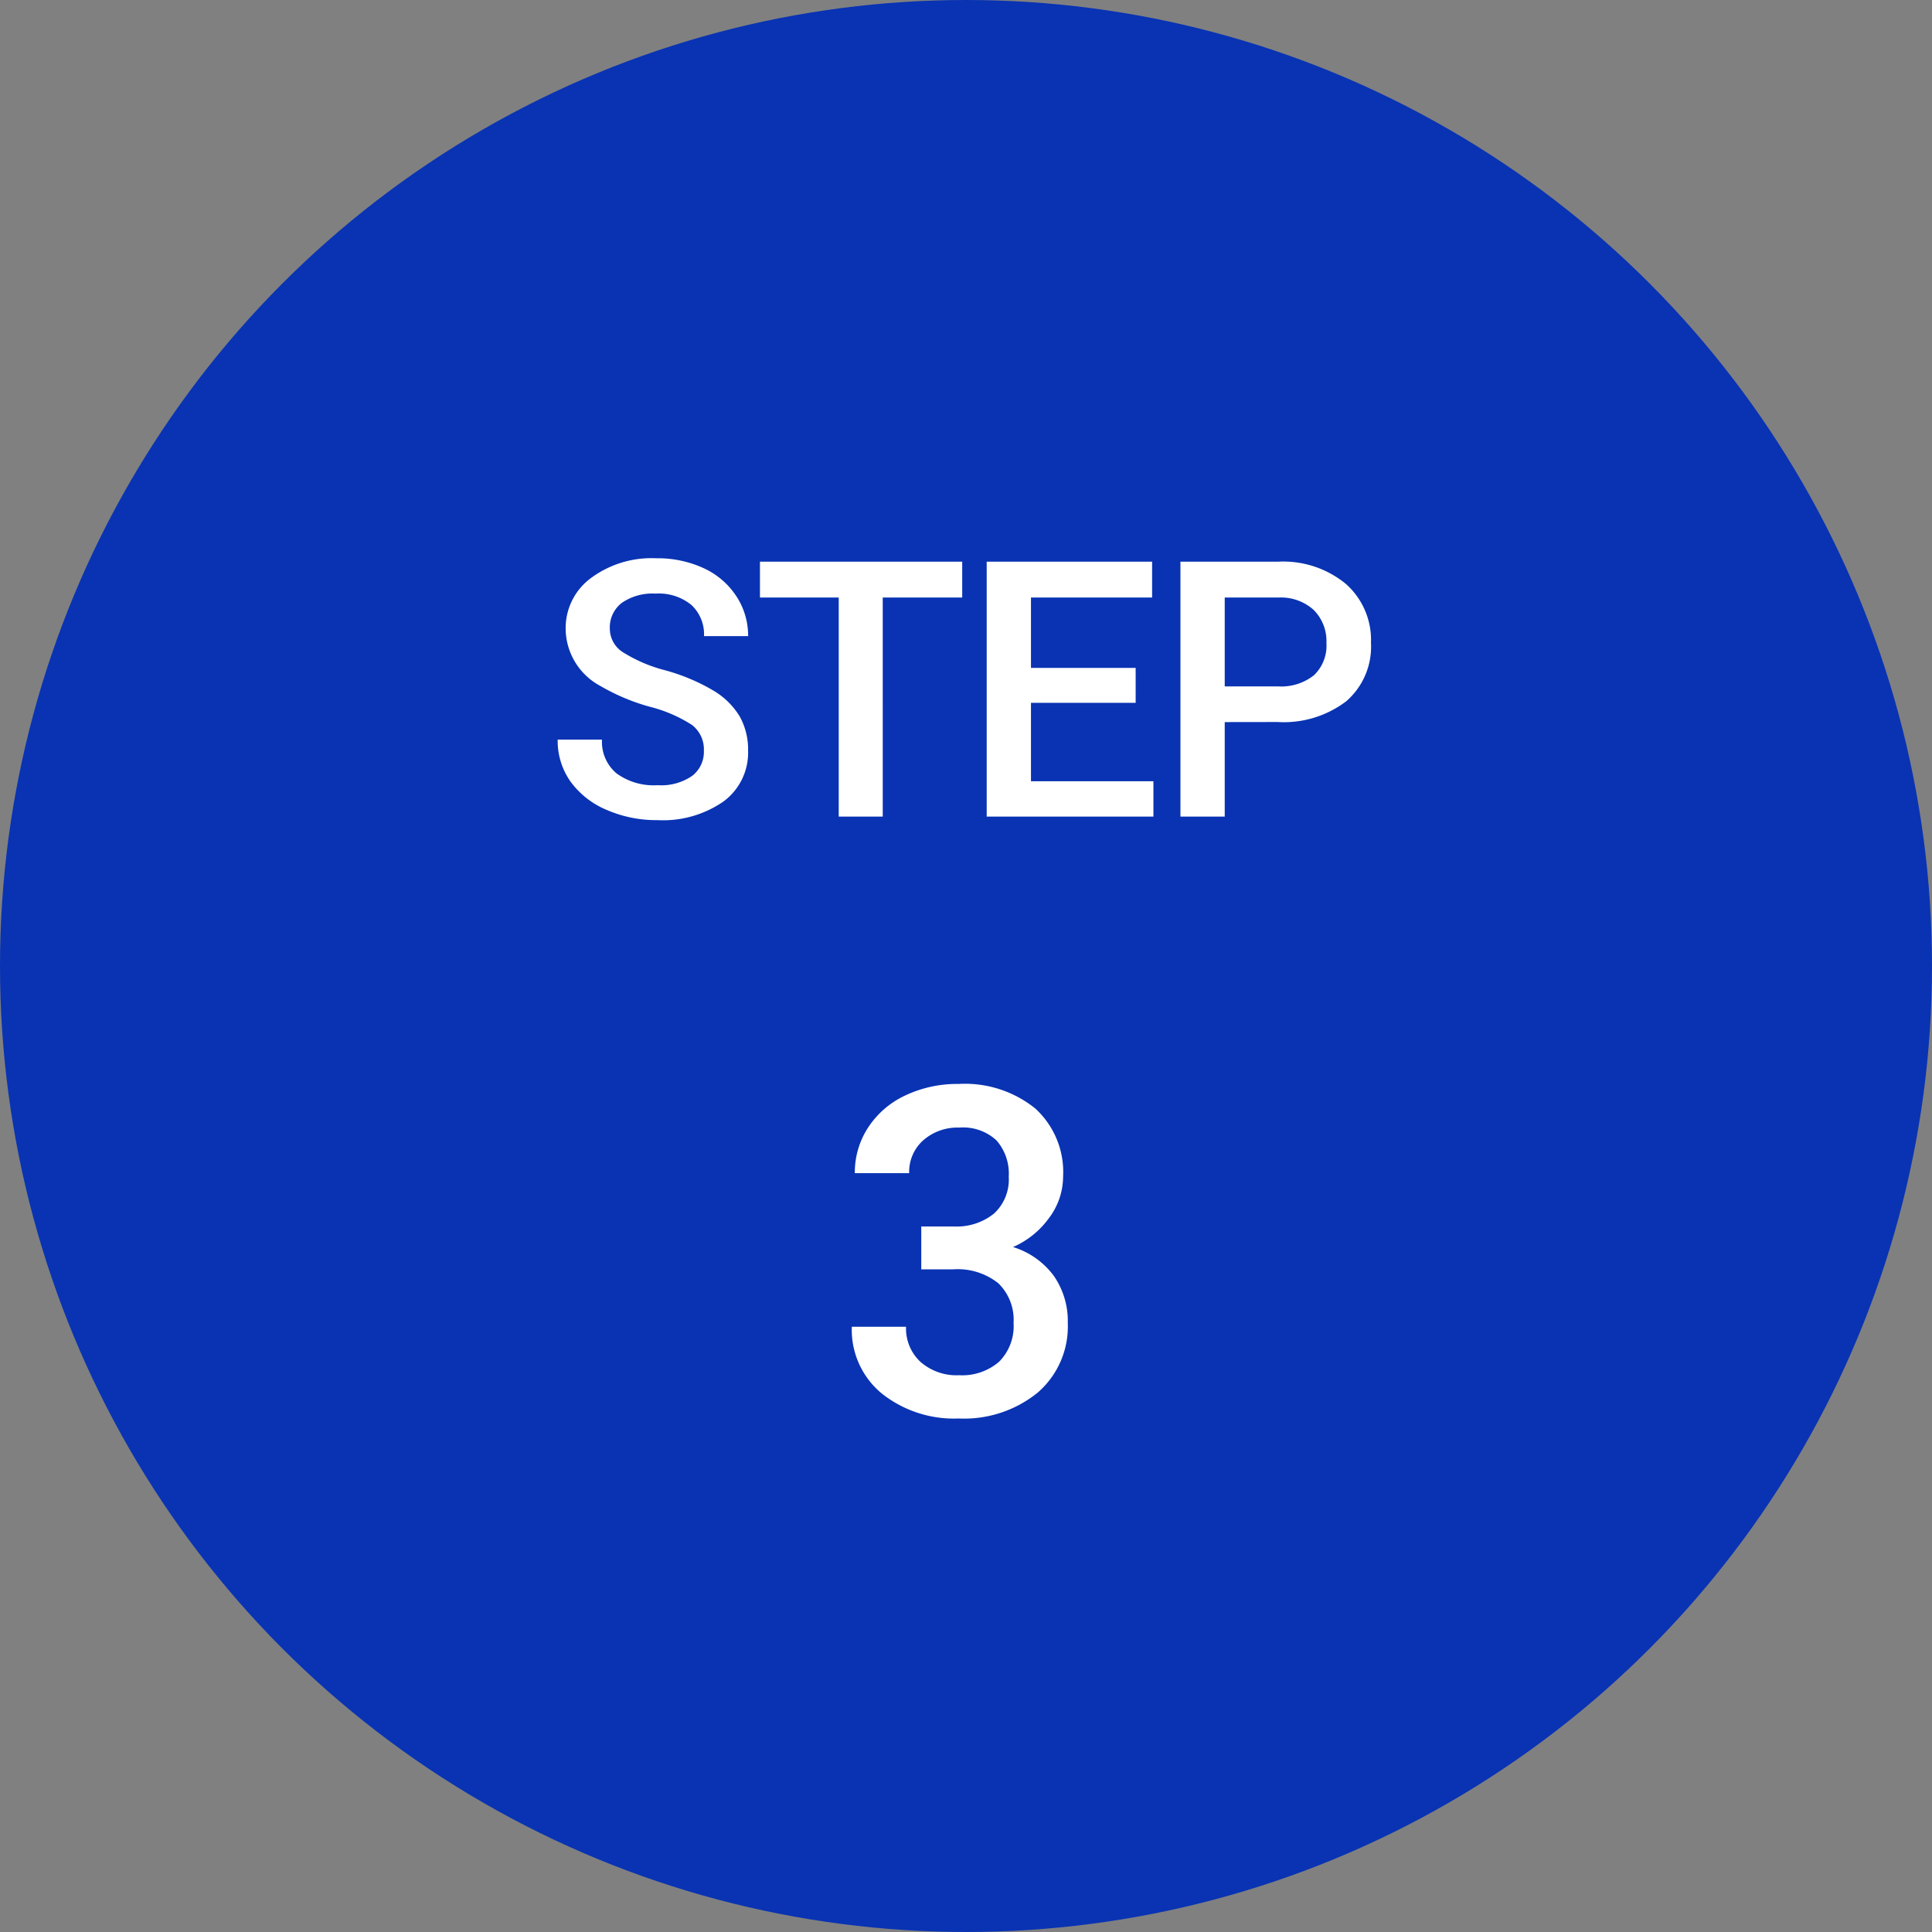 <svg xmlns="http://www.w3.org/2000/svg" width="97" height="97" viewBox="0 0 97 97">
    <rect x="0" y="0" width="97" height="97" fill="#808080" stroke="none"/>
    <g transform="translate(-1269 -1827)">
        <circle cx="48.5" cy="48.5" r="48.5" fill="#0933b3" transform="translate(1269 1827)"/>
        <path fill="#fff" d="M-13.071-3.3a1.545 1.545 0 0 0-.593-1.3 7.138 7.138 0 0 0-2.136-.92 10.335 10.335 0 0 1-2.461-1.037 3.284 3.284 0 0 1-1.749-2.865 3.118 3.118 0 0 1 1.261-2.549 5.1 5.1 0 0 1 3.274-1 5.53 5.53 0 0 1 2.382.492 3.909 3.909 0 0 1 1.644 1.4 3.6 3.6 0 0 1 .6 2.017h-2.215a2.005 2.005 0 0 0-.636-1.568 2.594 2.594 0 0 0-1.8-.567 2.709 2.709 0 0 0-1.692.466 1.551 1.551 0 0 0-.6 1.3 1.4 1.4 0 0 0 .65 1.173A7.493 7.493 0 0 0-15-7.343a9.865 9.865 0 0 1 2.4 1.011 3.816 3.816 0 0 1 1.327 1.3 3.388 3.388 0 0 1 .422 1.718 3.045 3.045 0 0 1-1.223 2.545A5.318 5.318 0 0 1-15.4.176a6.251 6.251 0 0 1-2.553-.514 4.289 4.289 0 0 1-1.811-1.419 3.537 3.537 0 0 1-.646-2.109h2.224a2.07 2.07 0 0 0 .721 1.688 3.156 3.156 0 0 0 2.065.6 2.742 2.742 0 0 0 1.745-.47 1.517 1.517 0 0 0 .584-1.252zM-.1-11h-3.99V0H-6.3v-11h-3.955v-1.8H-.1zm8.708 5.287H3.352v3.938H9.5V0H1.129v-12.8h8.305v1.8H3.352v3.533h5.256zm4.472.967V0h-2.224v-12.8h4.9a4.95 4.95 0 0 1 3.406 1.117 3.757 3.757 0 0 1 1.261 2.956 3.633 3.633 0 0 1-1.235 2.93A5.19 5.19 0 0 1 15.73-4.75zm0-1.793h2.672a2.632 2.632 0 0 0 1.81-.561 2.051 2.051 0 0 0 .624-1.613 2.213 2.213 0 0 0-.633-1.657 2.439 2.439 0 0 0-1.74-.63H13.08zM-2.156 20.578h1.662a2.974 2.974 0 0 0 1.994-.652 2.324 2.324 0 0 0 .736-1.853 2.532 2.532 0 0 0-.612-1.814 2.463 2.463 0 0 0-1.87-.646 2.606 2.606 0 0 0-1.808.635 2.12 2.12 0 0 0-.709 1.652h-2.729a4.131 4.131 0 0 1 .668-2.291A4.489 4.489 0 0 1-2.959 14a6.073 6.073 0 0 1 2.678-.578 5.624 5.624 0 0 1 3.846 1.23 4.316 4.316 0 0 1 1.4 3.42 3.475 3.475 0 0 1-.7 2.072 4.4 4.4 0 0 1-1.814 1.466A4.012 4.012 0 0 1 4.5 23.06a3.967 3.967 0 0 1 .7 2.358 4.391 4.391 0 0 1-1.51 3.5 5.864 5.864 0 0 1-3.97 1.3 5.82 5.82 0 0 1-3.863-1.258 4.142 4.142 0 0 1-1.5-3.347h2.723a2.283 2.283 0 0 0 .72 1.759 2.747 2.747 0 0 0 1.948.674 2.833 2.833 0 0 0 2-.674 2.528 2.528 0 0 0 .73-1.954 2.554 2.554 0 0 0-.764-1.988 3.265 3.265 0 0 0-2.269-.7h-1.601z" transform="translate(1317.41 1868)"/>
    </g>
</svg>
